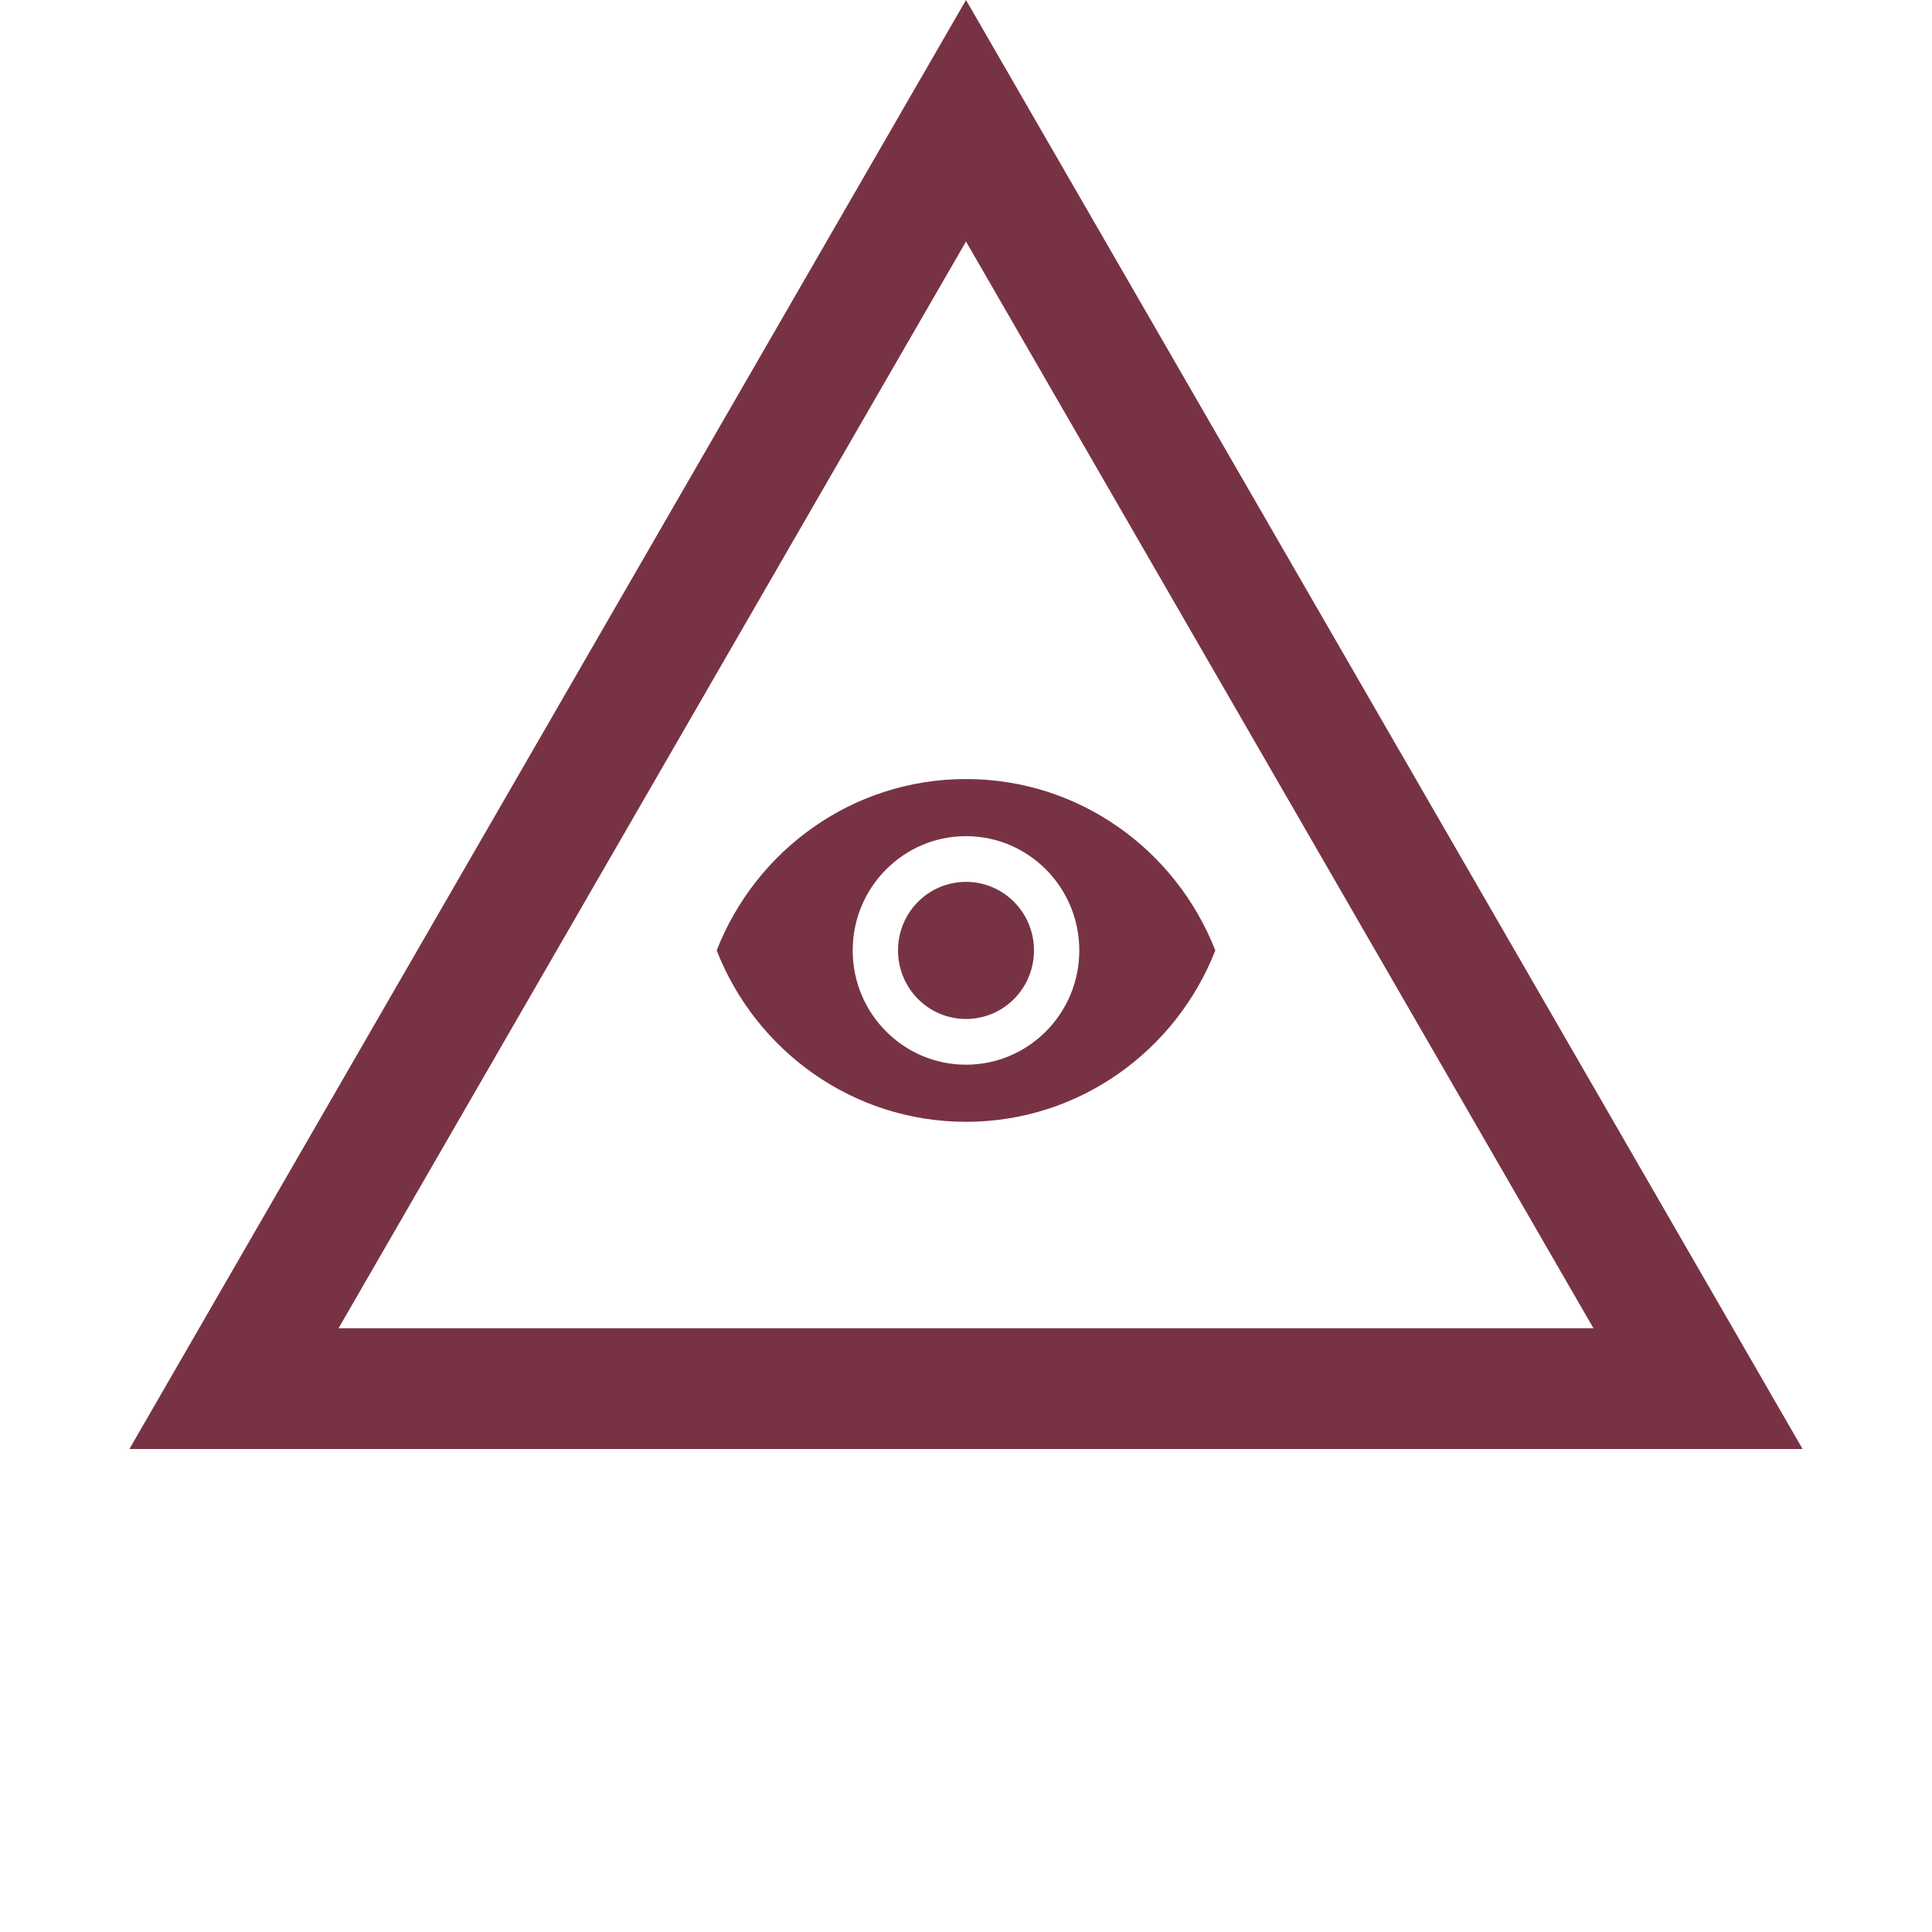 <svg width="48" height="48" viewBox="0 0 48 48" fill="none" xmlns="http://www.w3.org/2000/svg">
<path d="M24 19.355C21.185 19.355 18.78 21.12 17.806 23.613C18.78 26.105 21.185 27.871 24 27.871C26.815 27.871 29.219 26.105 30.194 23.613C29.219 21.12 26.815 19.355 24 19.355ZM24 26.452C22.446 26.452 21.185 25.18 21.185 23.613C21.185 22.046 22.446 20.774 24 20.774C25.554 20.774 26.815 22.046 26.815 23.613C26.815 25.18 25.554 26.452 24 26.452ZM24 21.91C23.065 21.91 22.311 22.671 22.311 23.613C22.311 24.555 23.065 25.316 24 25.316C24.935 25.316 25.689 24.555 25.689 23.613C25.689 22.671 24.935 21.91 24 21.91Z" fill="#773344"/>
<path d="M5.813 34.5L24 3L42.187 34.5H5.813Z" stroke="#773344" stroke-width="3"/>
</svg>
